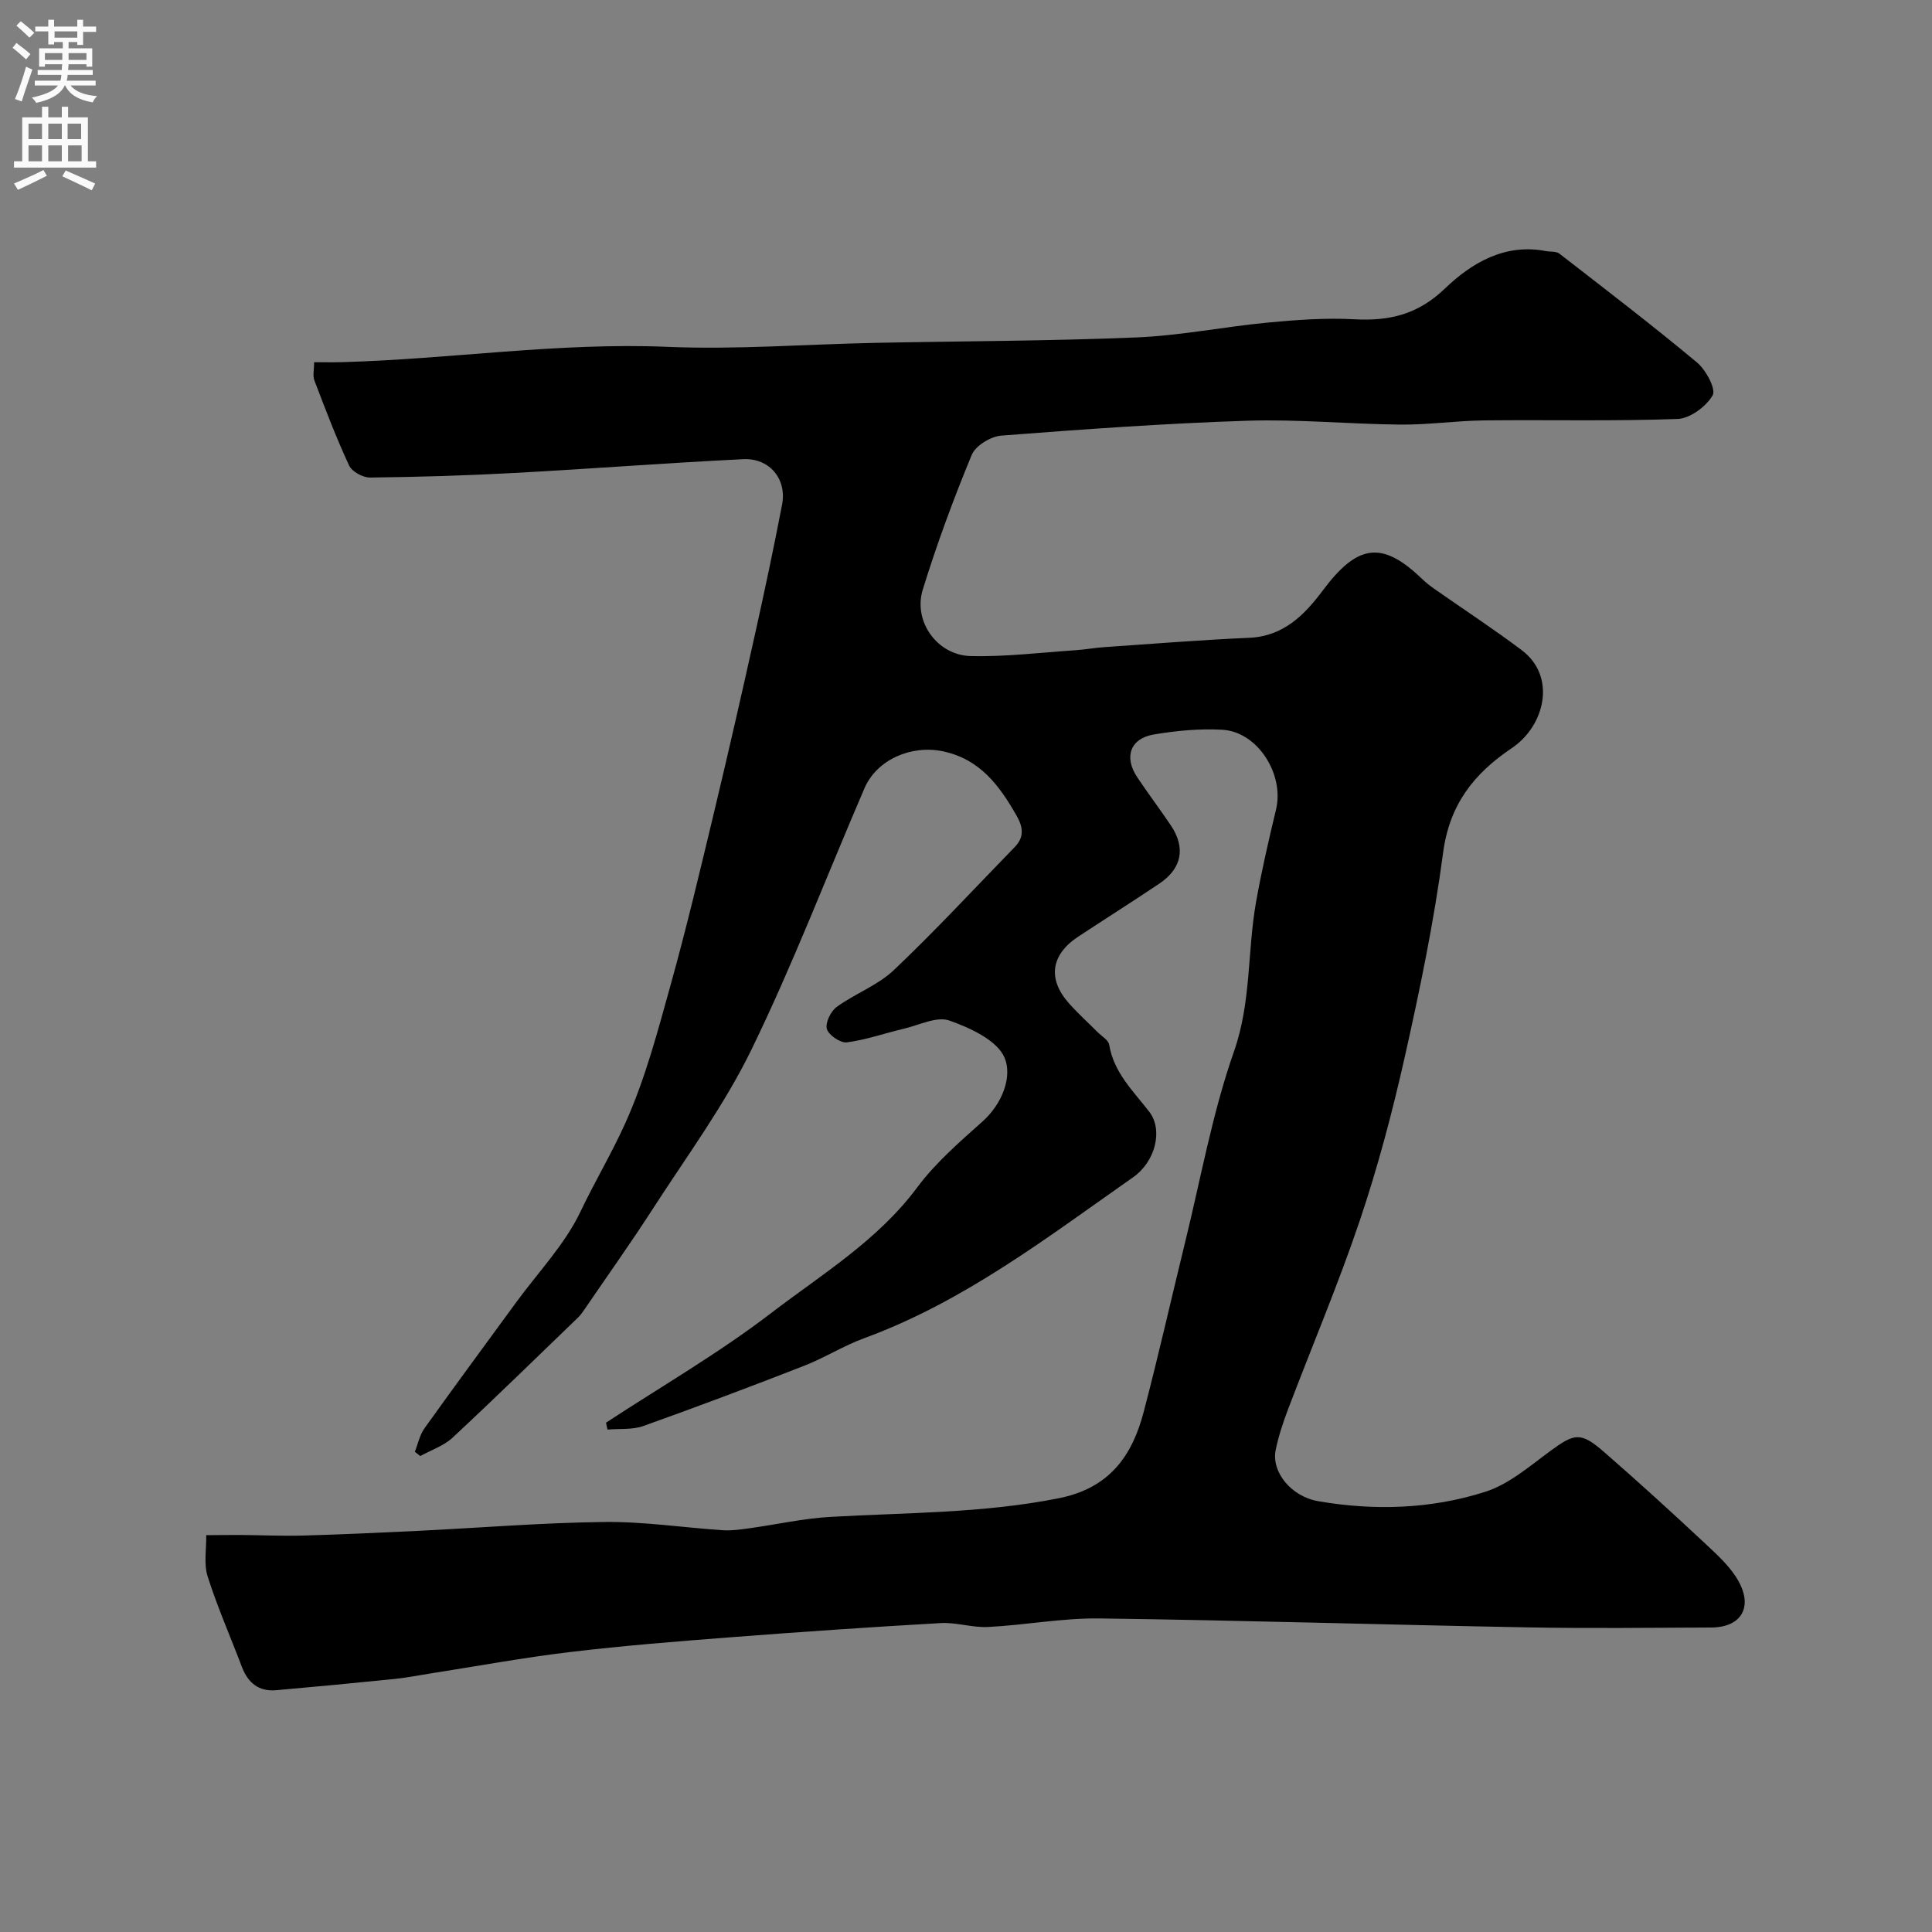 <svg enable-background="new 0 0 400 400" viewBox="0 0 400 400" xmlns="http://www.w3.org/2000/svg"><rect x="0" y="0" width="400" height="400" fill="#808080" stroke="none"/><path d="m125.47 294.55c11.44-7.5 23.35-14.39 34.17-22.68 10.54-8.07 22.1-15.04 30.29-26.07 3.78-5.08 8.74-9.36 13.5-13.62 4.14-3.7 6.17-9.31 4.57-13.16-1.51-3.62-7.11-6.2-11.45-7.73-2.61-.92-6.25.95-9.4 1.69-3.95.93-7.82 2.31-11.81 2.83-1.32.17-3.75-1.48-4.14-2.75-.38-1.25.78-3.67 2.01-4.57 3.8-2.77 8.52-4.47 11.87-7.66 8.63-8.19 16.72-16.94 25.02-25.47 2.01-2.07 1.73-4.12.34-6.55-3.57-6.21-7.54-11.64-15.23-13.26-6.43-1.36-13.63 1.63-16.23 7.65-7.79 18.06-14.81 36.49-23.42 54.15-5.61 11.51-13.35 22-20.33 32.82-4.59 7.12-9.51 14.03-14.29 21.03-.37.54-.76 1.09-1.23 1.55-8.65 8.34-17.25 16.75-26.04 24.93-1.82 1.69-4.42 2.54-6.66 3.78-.37-.3-.75-.59-1.12-.89.65-1.63 1-3.47 1.99-4.85 6.27-8.77 12.67-17.44 19.03-26.14 4.53-6.2 10.04-11.93 13.28-18.74 2.97-6.25 6.54-12.2 9.33-18.43 4.09-9.11 6.67-18.95 9.36-28.62 3.31-11.89 6.15-23.91 9.03-35.92 2.92-12.18 5.7-24.4 8.42-36.63 1.98-8.9 3.87-17.82 5.59-26.76 1.02-5.27-2.57-9.68-8.04-9.41-15.81.77-31.6 2-47.4 2.85-9.94.54-19.9.84-29.86.95-1.48.02-3.75-1.22-4.34-2.49-2.67-5.75-4.93-11.69-7.19-17.62-.38-.99-.05-2.24-.05-3.77 2.15 0 3.95.04 5.76-.01 22.48-.62 44.78-4.12 67.39-3.17 14.24.6 28.56-.53 42.85-.82 18.1-.37 36.21-.38 54.29-1.13 9.1-.38 18.13-2.22 27.22-3.08 5.92-.56 11.91-1 17.83-.68 7.29.4 13.17-.97 18.82-6.4 5.44-5.22 12.34-9.36 20.83-7.72.95.18 2.15.01 2.82.53 9.57 7.42 19.19 14.78 28.49 22.53 1.85 1.54 3.98 5.52 3.25 6.8-1.34 2.33-4.68 4.8-7.27 4.9-13.34.49-26.71.15-40.07.3-5.77.07-11.54.92-17.3.87-10.6-.1-21.22-1.15-31.79-.8-16.98.55-33.94 1.77-50.87 3.08-2.19.17-5.33 2.1-6.11 4-3.78 9.14-7.22 18.45-10.13 27.89-2.03 6.57 3 13.58 9.91 13.75 7.23.18 14.49-.73 21.73-1.21 1.96-.13 3.91-.5 5.87-.63 10.02-.69 20.04-1.5 30.08-1.94 7.12-.31 11.49-4.79 15.22-9.79 7.17-9.6 12.25-10.39 20.51-2.45.82.79 1.74 1.51 2.67 2.16 6.01 4.21 12.16 8.23 18.02 12.64 7.27 5.48 4.78 15.69-2.07 20.29-7.88 5.29-12.9 11.71-14.21 21.64-1.88 14.19-4.79 28.27-7.93 42.25-2.56 11.41-5.57 22.78-9.3 33.85-4.46 13.24-9.94 26.13-14.9 39.21-1.03 2.73-1.96 5.53-2.54 8.38-.9 4.47 3.13 9.59 8.83 10.58 11.62 2 23.34 1.63 34.54-1.94 4.91-1.56 9.21-5.31 13.5-8.46 5.03-3.69 6.28-4.01 11.17.25 7.1 6.18 14.05 12.52 20.93 18.95 2.56 2.4 5.33 4.9 6.95 7.92 2.92 5.44.29 9.41-5.76 9.43-12.66.05-25.33.21-37.99-.03-29.53-.54-59.06-1.46-88.6-1.85-7.69-.1-15.38 1.37-23.1 1.77-3.24.17-6.55-.99-9.79-.81-14.48.82-28.95 1.82-43.4 2.93-11.14.86-22.29 1.74-33.38 3.07-9.73 1.16-19.38 2.95-29.06 4.46-2.42.38-4.83.87-7.26 1.11-8.16.83-16.33 1.61-24.51 2.33-3.61.32-5.85-1.53-7.11-4.85-2.36-6.24-5.07-12.37-7.08-18.71-.83-2.61-.24-5.68-.29-8.54 2.35-.01 4.7-.05 7.04-.04 4.33.03 8.66.24 12.98.12 7.94-.22 15.87-.59 23.8-.97 12.87-.63 25.73-1.69 38.6-1.84 8.19-.1 16.39 1.17 24.59 1.71 1.78.12 3.6-.16 5.38-.4 5.64-.78 11.25-2.05 16.91-2.37 15.76-.89 31.54-.74 47.19-3.85 10.46-2.08 15.19-8.69 17.6-17.88 3.05-11.62 5.69-23.35 8.55-35.02 3.26-13.25 5.65-26.81 10.15-39.63 3.6-10.26 2.74-20.71 4.57-30.97 1.14-6.41 2.61-12.77 4.13-19.1 1.75-7.28-3.79-16.08-11.09-16.51-4.72-.27-9.56.19-14.23.98-4.87.82-6.2 4.68-3.44 8.82 2.26 3.39 4.73 6.64 7 10.03 3.09 4.62 2.26 8.89-2.4 12.02-5.55 3.73-11.21 7.3-16.79 10.98-5.68 3.75-6.4 8.77-1.92 13.81 1.88 2.11 3.99 4.02 5.99 6.02.82.82 2.17 1.58 2.33 2.53.95 5.78 4.94 9.55 8.29 13.88 2.9 3.74 1.34 10.31-3.36 13.6-17.74 12.43-34.98 25.73-55.65 33.3-4.28 1.57-8.21 4.06-12.45 5.72-11.03 4.3-22.12 8.48-33.27 12.46-2.27.81-4.94.52-7.42.74-.12-.44-.21-.94-.31-1.43z" fill="#000001"/><g fill="#fafafb"><path d="m2.6 9.9.8-1c.9.7 1.9 1.4 2.9 2.3l-.9 1.1c-1.1-1-2-1.8-2.8-2.4zm.5 10.6c.9-2.1 1.6-4.3 2.3-6.7.4.2.8.4 1.3.6-.7 2.1-1.5 4.3-2.2 6.6zm.3-15.2.9-.9c1 .8 2 1.6 2.8 2.4l-1 1c-.9-.9-1.8-1.7-2.7-2.5zm12.6-1.2h1.2v1.4h2.7v1.1h-2.7v2.7h-1.2v-.6h-1.8v1.3h4.9v3.8h-1.2v-.5h-3.7c0 .4-.1.9-.1 1.2h5.1v1h-5.2c0 .5-.1.9-.2 1.2h6v1h-5.2c1.1 1.3 2.9 2 5.5 2.2-.4.4-.7.8-.9 1.3-2.9-.5-4.8-1.6-5.7-3.5h-.1c-.8 1.7-2.7 2.9-5.9 3.6-.2-.4-.6-.8-.9-1.1 2.8-.6 4.6-1.4 5.4-2.5h-4.8v-1h5.3c.1-.3.2-.7.2-1.2h-4.9v-1h5c0-.4 0-.8.1-1.2h-3.6v.5h-1.2v-3.8h4.9v-1.3h-1.8v.5h-1.2v-2.7h-2.7v-1h2.7v-1.4h1.2v1.4h4.8zm-6.7 8.3h3.6c0-.4 0-.9 0-1.4h-3.6zm1.9-4.6h4.8v-1.3h-4.7v1.3zm6.7 3.2h-3.7v1.4h3.7v-2.4z"/><path d="m8.7 22.1h1.3v2.2h2.8v-2.2h1.3v2.2h4.1v9.1h1.7v1.3h-17v-1.3h1.7v-9.1h4.1zm.3 13.1.7 1.2c-1.8.9-3.8 1.9-6 2.9-.2-.4-.5-.8-.8-1.3 2.3-1 4.4-1.9 6.1-2.8zm-3.1-6.4h2.8v-3.2h-2.8zm0 4.6h2.8v-3.3h-2.8zm4.1-4.6h2.8v-3.2h-2.8zm0 4.6h2.8v-3.3h-2.8zm3.6 1.9c2.1.9 4.1 1.8 6.1 2.7l-.7 1.4c-2.2-1.1-4.2-2-6.1-2.9zm3.2-9.7h-2.8v3.2h2.8zm-2.7 7.8h2.8v-3.3h-2.8z"/></g></svg>